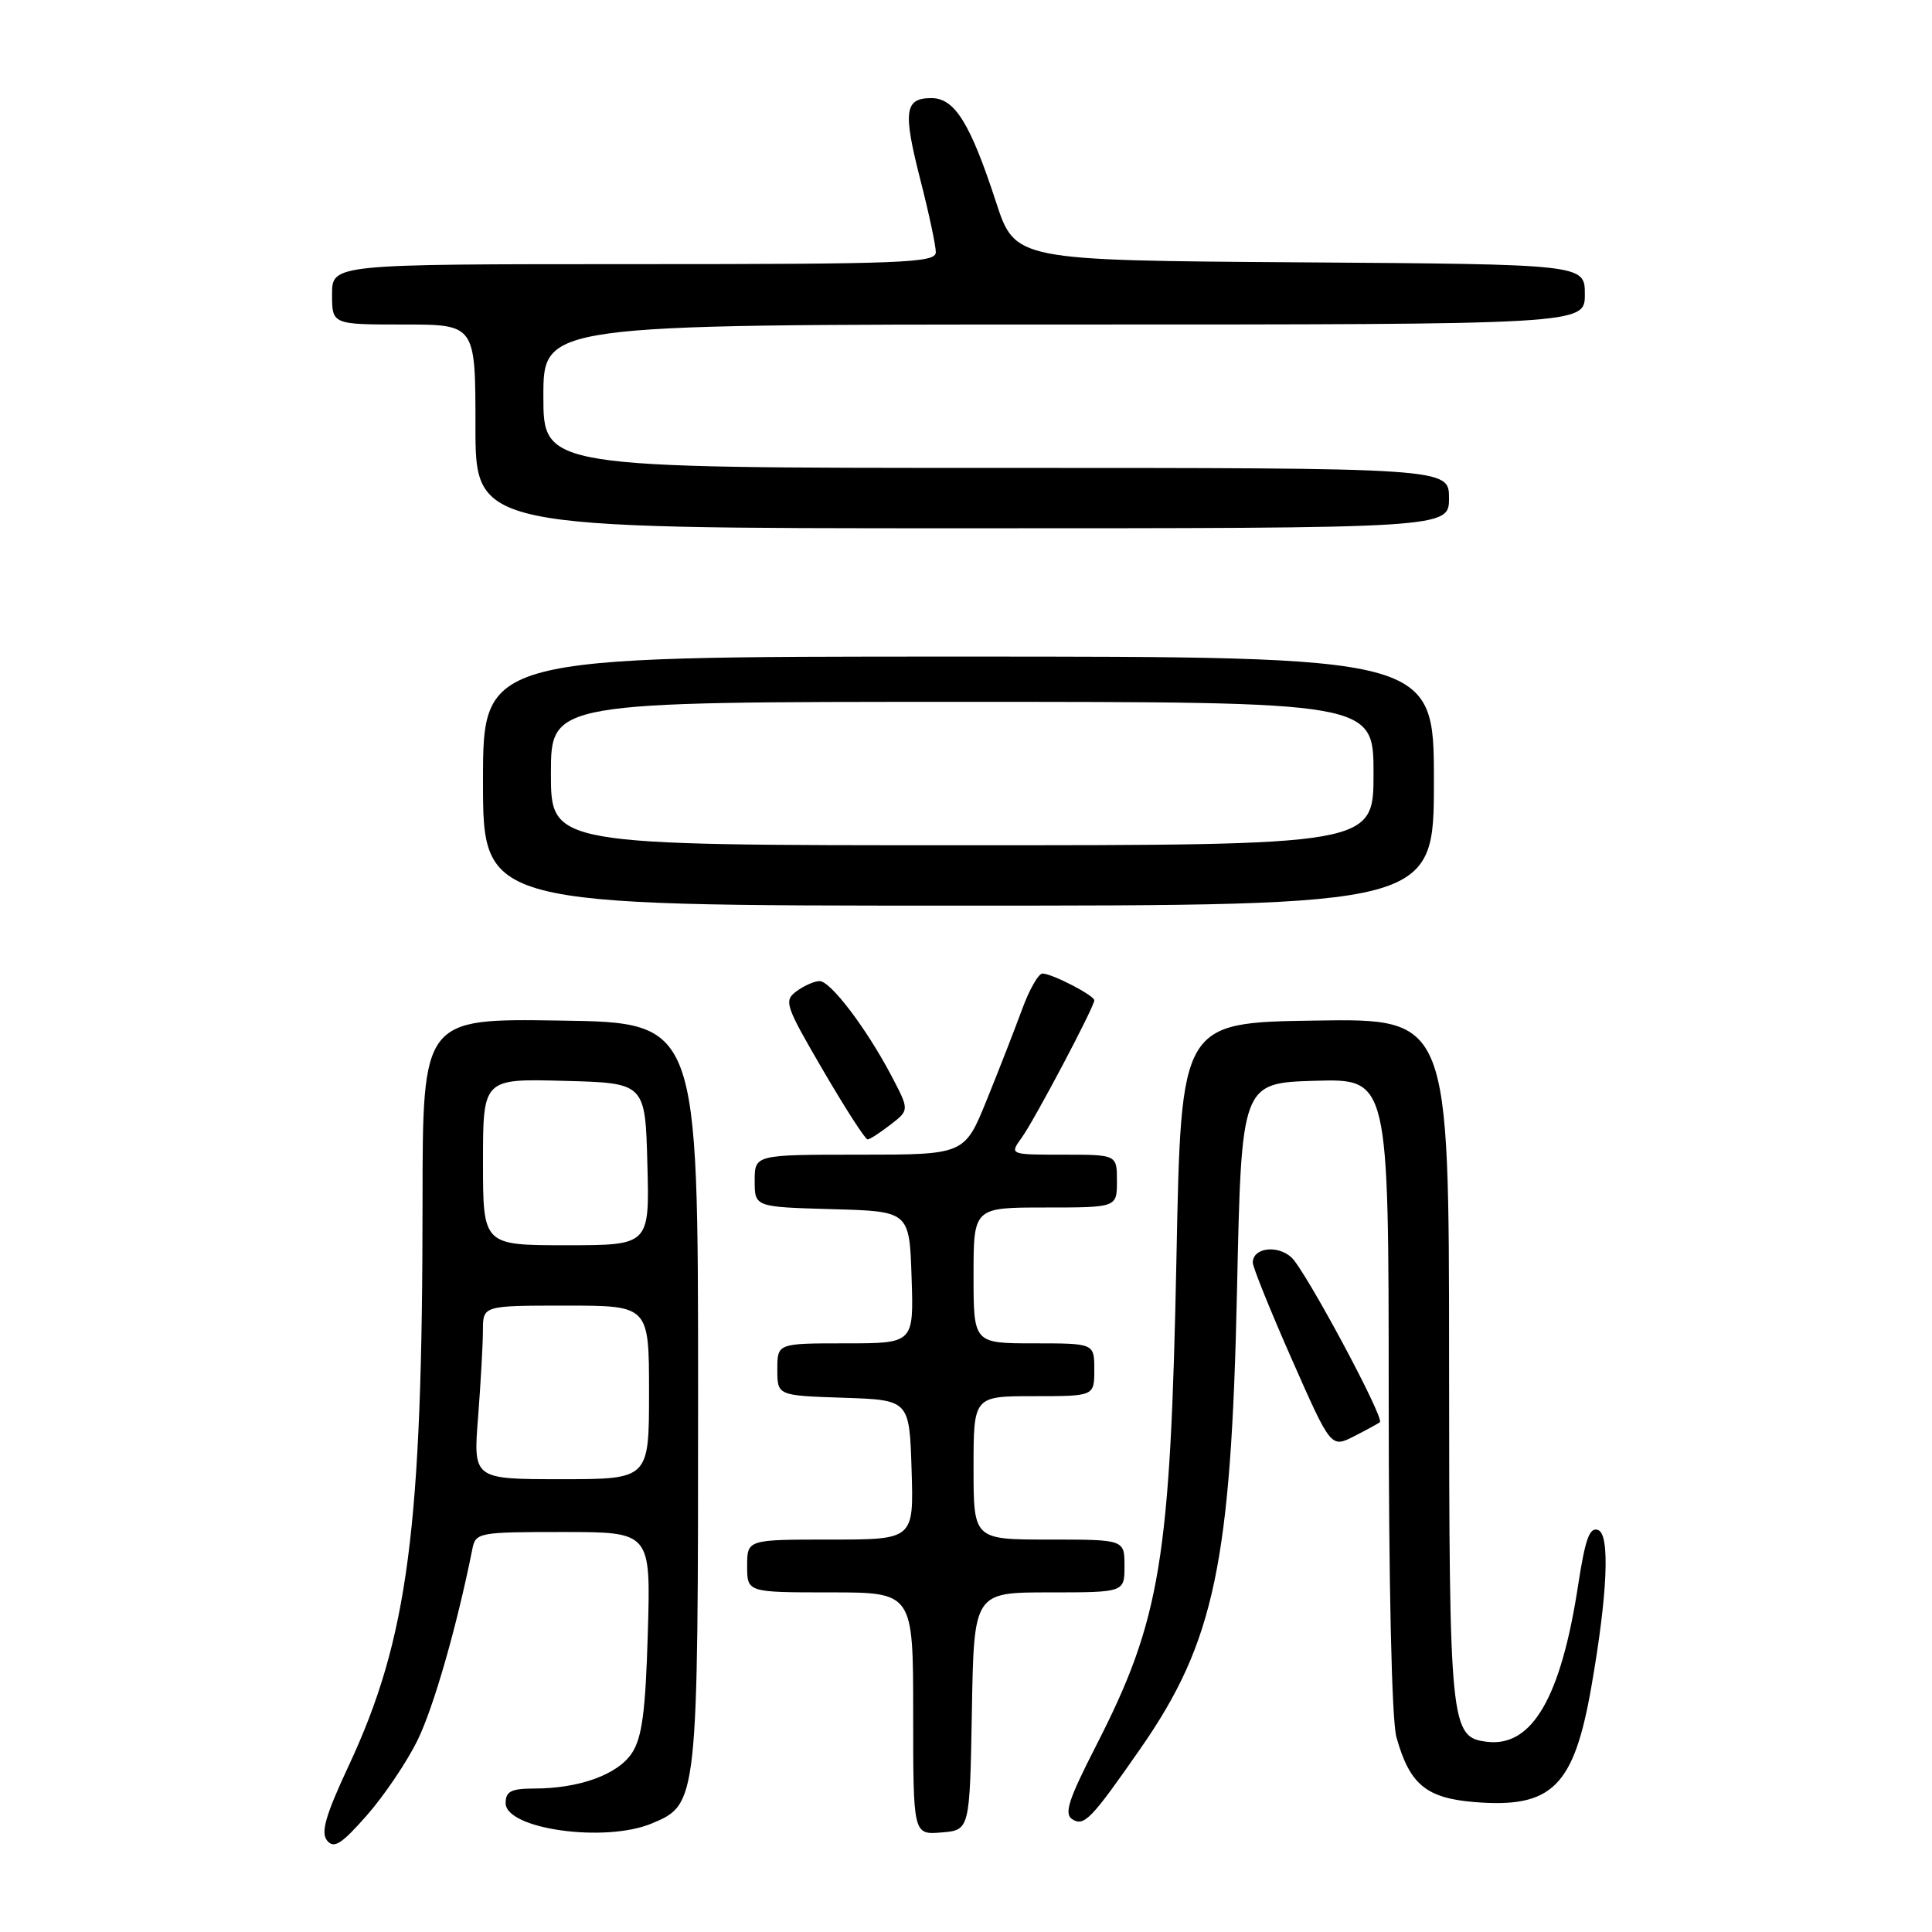 <?xml version="1.0" encoding="UTF-8" standalone="no"?>
<!DOCTYPE svg PUBLIC "-//W3C//DTD SVG 1.1//EN" "http://www.w3.org/Graphics/SVG/1.1/DTD/svg11.dtd" >
<svg xmlns="http://www.w3.org/2000/svg" xmlns:xlink="http://www.w3.org/1999/xlink" version="1.1" viewBox="0 0 256 256">
 <g >
 <path fill="currentColor"
d=" M 55.33 230.58 C 57.47 226.21 60.55 215.46 62.59 205.25 C 63.02 203.07 63.41 203.00 74.63 203.00 C 86.23 203.00 86.23 203.00 85.84 216.33 C 85.54 226.76 85.08 230.23 83.74 232.28 C 81.86 235.14 76.77 236.99 70.75 236.99 C 67.72 237.00 67.00 237.37 67.00 238.92 C 67.00 242.37 80.17 244.21 86.36 241.62 C 92.48 239.07 92.50 238.85 92.50 184.50 C 92.50 135.50 92.50 135.50 74.25 135.23 C 56.00 134.95 56.00 134.95 55.99 159.23 C 55.98 202.58 54.07 217.13 46.19 234.00 C 43.14 240.53 42.48 242.82 43.34 243.88 C 44.25 245.00 45.24 244.37 48.61 240.54 C 50.89 237.95 53.92 233.47 55.33 230.58 Z  M 128.78 226.75 C 129.05 211.00 129.05 211.00 139.03 211.00 C 149.00 211.00 149.00 211.00 149.00 207.50 C 149.00 204.00 149.00 204.00 139.00 204.00 C 129.00 204.00 129.00 204.00 129.00 194.50 C 129.00 185.00 129.00 185.00 137.00 185.00 C 145.00 185.00 145.00 185.00 145.00 181.50 C 145.00 178.00 145.00 178.00 137.00 178.00 C 129.00 178.00 129.00 178.00 129.00 169.00 C 129.00 160.00 129.00 160.00 138.50 160.00 C 148.00 160.00 148.00 160.00 148.00 156.50 C 148.00 153.00 148.00 153.00 140.88 153.00 C 133.76 153.00 133.76 153.00 135.38 150.75 C 137.08 148.40 145.00 133.41 145.00 132.55 C 145.00 131.90 139.39 129.00 138.13 129.00 C 137.60 129.00 136.38 131.14 135.43 133.75 C 134.47 136.36 132.37 141.76 130.75 145.75 C 127.81 153.00 127.81 153.00 113.91 153.00 C 100.00 153.00 100.00 153.00 100.00 156.47 C 100.00 159.93 100.00 159.93 110.25 160.22 C 120.50 160.50 120.50 160.50 120.79 169.25 C 121.08 178.00 121.08 178.00 112.04 178.00 C 103.00 178.00 103.00 178.00 103.00 181.46 C 103.00 184.92 103.00 184.92 111.75 185.21 C 120.50 185.50 120.50 185.50 120.79 194.75 C 121.08 204.00 121.08 204.00 110.04 204.00 C 99.00 204.00 99.00 204.00 99.00 207.50 C 99.00 211.00 99.00 211.00 110.00 211.00 C 121.00 211.00 121.00 211.00 121.00 227.06 C 121.00 243.12 121.00 243.12 124.75 242.81 C 128.50 242.50 128.50 242.50 128.78 226.75 Z  M 151.16 231.63 C 160.92 217.58 163.13 207.07 163.91 171.00 C 164.50 143.50 164.50 143.50 174.25 143.21 C 184.00 142.93 184.00 142.93 184.01 184.71 C 184.01 210.01 184.41 227.95 185.03 230.17 C 186.77 236.42 188.95 238.25 195.33 238.78 C 205.66 239.63 208.56 236.77 210.88 223.41 C 213.01 211.22 213.35 203.35 211.77 202.74 C 210.63 202.30 210.06 203.87 209.11 210.04 C 206.84 224.90 203.02 231.50 197.08 230.80 C 192.16 230.22 192.03 228.95 192.01 180.23 C 192.00 134.95 192.00 134.95 174.25 135.23 C 156.50 135.50 156.50 135.50 155.89 166.50 C 155.09 206.76 153.80 214.58 145.22 231.35 C 141.56 238.51 140.96 240.36 142.10 241.07 C 143.66 242.05 144.62 241.04 151.16 231.63 Z  M 182.84 188.45 C 183.48 187.90 172.94 168.26 171.12 166.61 C 169.24 164.91 166.00 165.34 166.00 167.30 C 166.00 167.90 168.33 173.67 171.18 180.13 C 176.36 191.87 176.36 191.87 179.43 190.31 C 181.12 189.45 182.65 188.61 182.84 188.45 Z  M 118.00 149.02 C 120.50 147.09 120.50 147.09 118.13 142.57 C 114.82 136.28 110.06 130.00 108.60 130.00 C 107.93 130.00 106.56 130.60 105.55 131.34 C 103.83 132.60 104.03 133.20 109.07 141.84 C 112.01 146.88 114.66 150.99 114.96 150.98 C 115.26 150.97 116.62 150.09 118.00 149.02 Z  M 190.00 103.50 C 190.00 87.00 190.00 87.00 127.00 87.00 C 64.00 87.00 64.00 87.00 64.00 103.50 C 64.00 120.00 64.00 120.00 127.00 120.00 C 190.00 120.00 190.00 120.00 190.00 103.50 Z  M 192.00 66.00 C 192.00 62.00 192.00 62.00 132.00 62.00 C 72.00 62.00 72.00 62.00 72.00 52.50 C 72.00 43.00 72.00 43.00 141.00 43.00 C 210.00 43.00 210.00 43.00 210.00 39.01 C 210.00 35.02 210.00 35.02 172.25 34.76 C 134.50 34.50 134.50 34.50 131.97 26.75 C 128.55 16.29 126.50 13.00 123.41 13.00 C 119.86 13.00 119.63 14.72 121.94 23.78 C 123.08 28.21 124.00 32.55 124.00 33.42 C 124.00 34.83 119.83 35.00 84.00 35.00 C 44.00 35.00 44.00 35.00 44.00 39.00 C 44.00 43.00 44.00 43.00 53.50 43.00 C 63.00 43.00 63.00 43.00 63.00 56.50 C 63.00 70.00 63.00 70.00 127.50 70.00 C 192.00 70.00 192.00 70.00 192.00 66.00 Z  M 63.35 187.75 C 63.70 183.21 63.99 178.04 63.99 176.25 C 64.00 173.00 64.00 173.00 75.00 173.00 C 86.00 173.00 86.00 173.00 86.00 184.50 C 86.00 196.00 86.00 196.00 74.35 196.00 C 62.70 196.00 62.70 196.00 63.35 187.75 Z  M 64.00 153.97 C 64.00 142.93 64.00 142.93 74.75 143.22 C 85.50 143.50 85.50 143.50 85.78 154.25 C 86.07 165.00 86.07 165.00 75.03 165.00 C 64.00 165.00 64.00 165.00 64.00 153.97 Z  M 73.00 102.50 C 73.00 93.00 73.00 93.00 127.50 93.00 C 182.00 93.00 182.00 93.00 182.00 102.50 C 182.00 112.00 182.00 112.00 127.50 112.00 C 73.00 112.00 73.00 112.00 73.00 102.50 Z "/>
</g>
</svg>